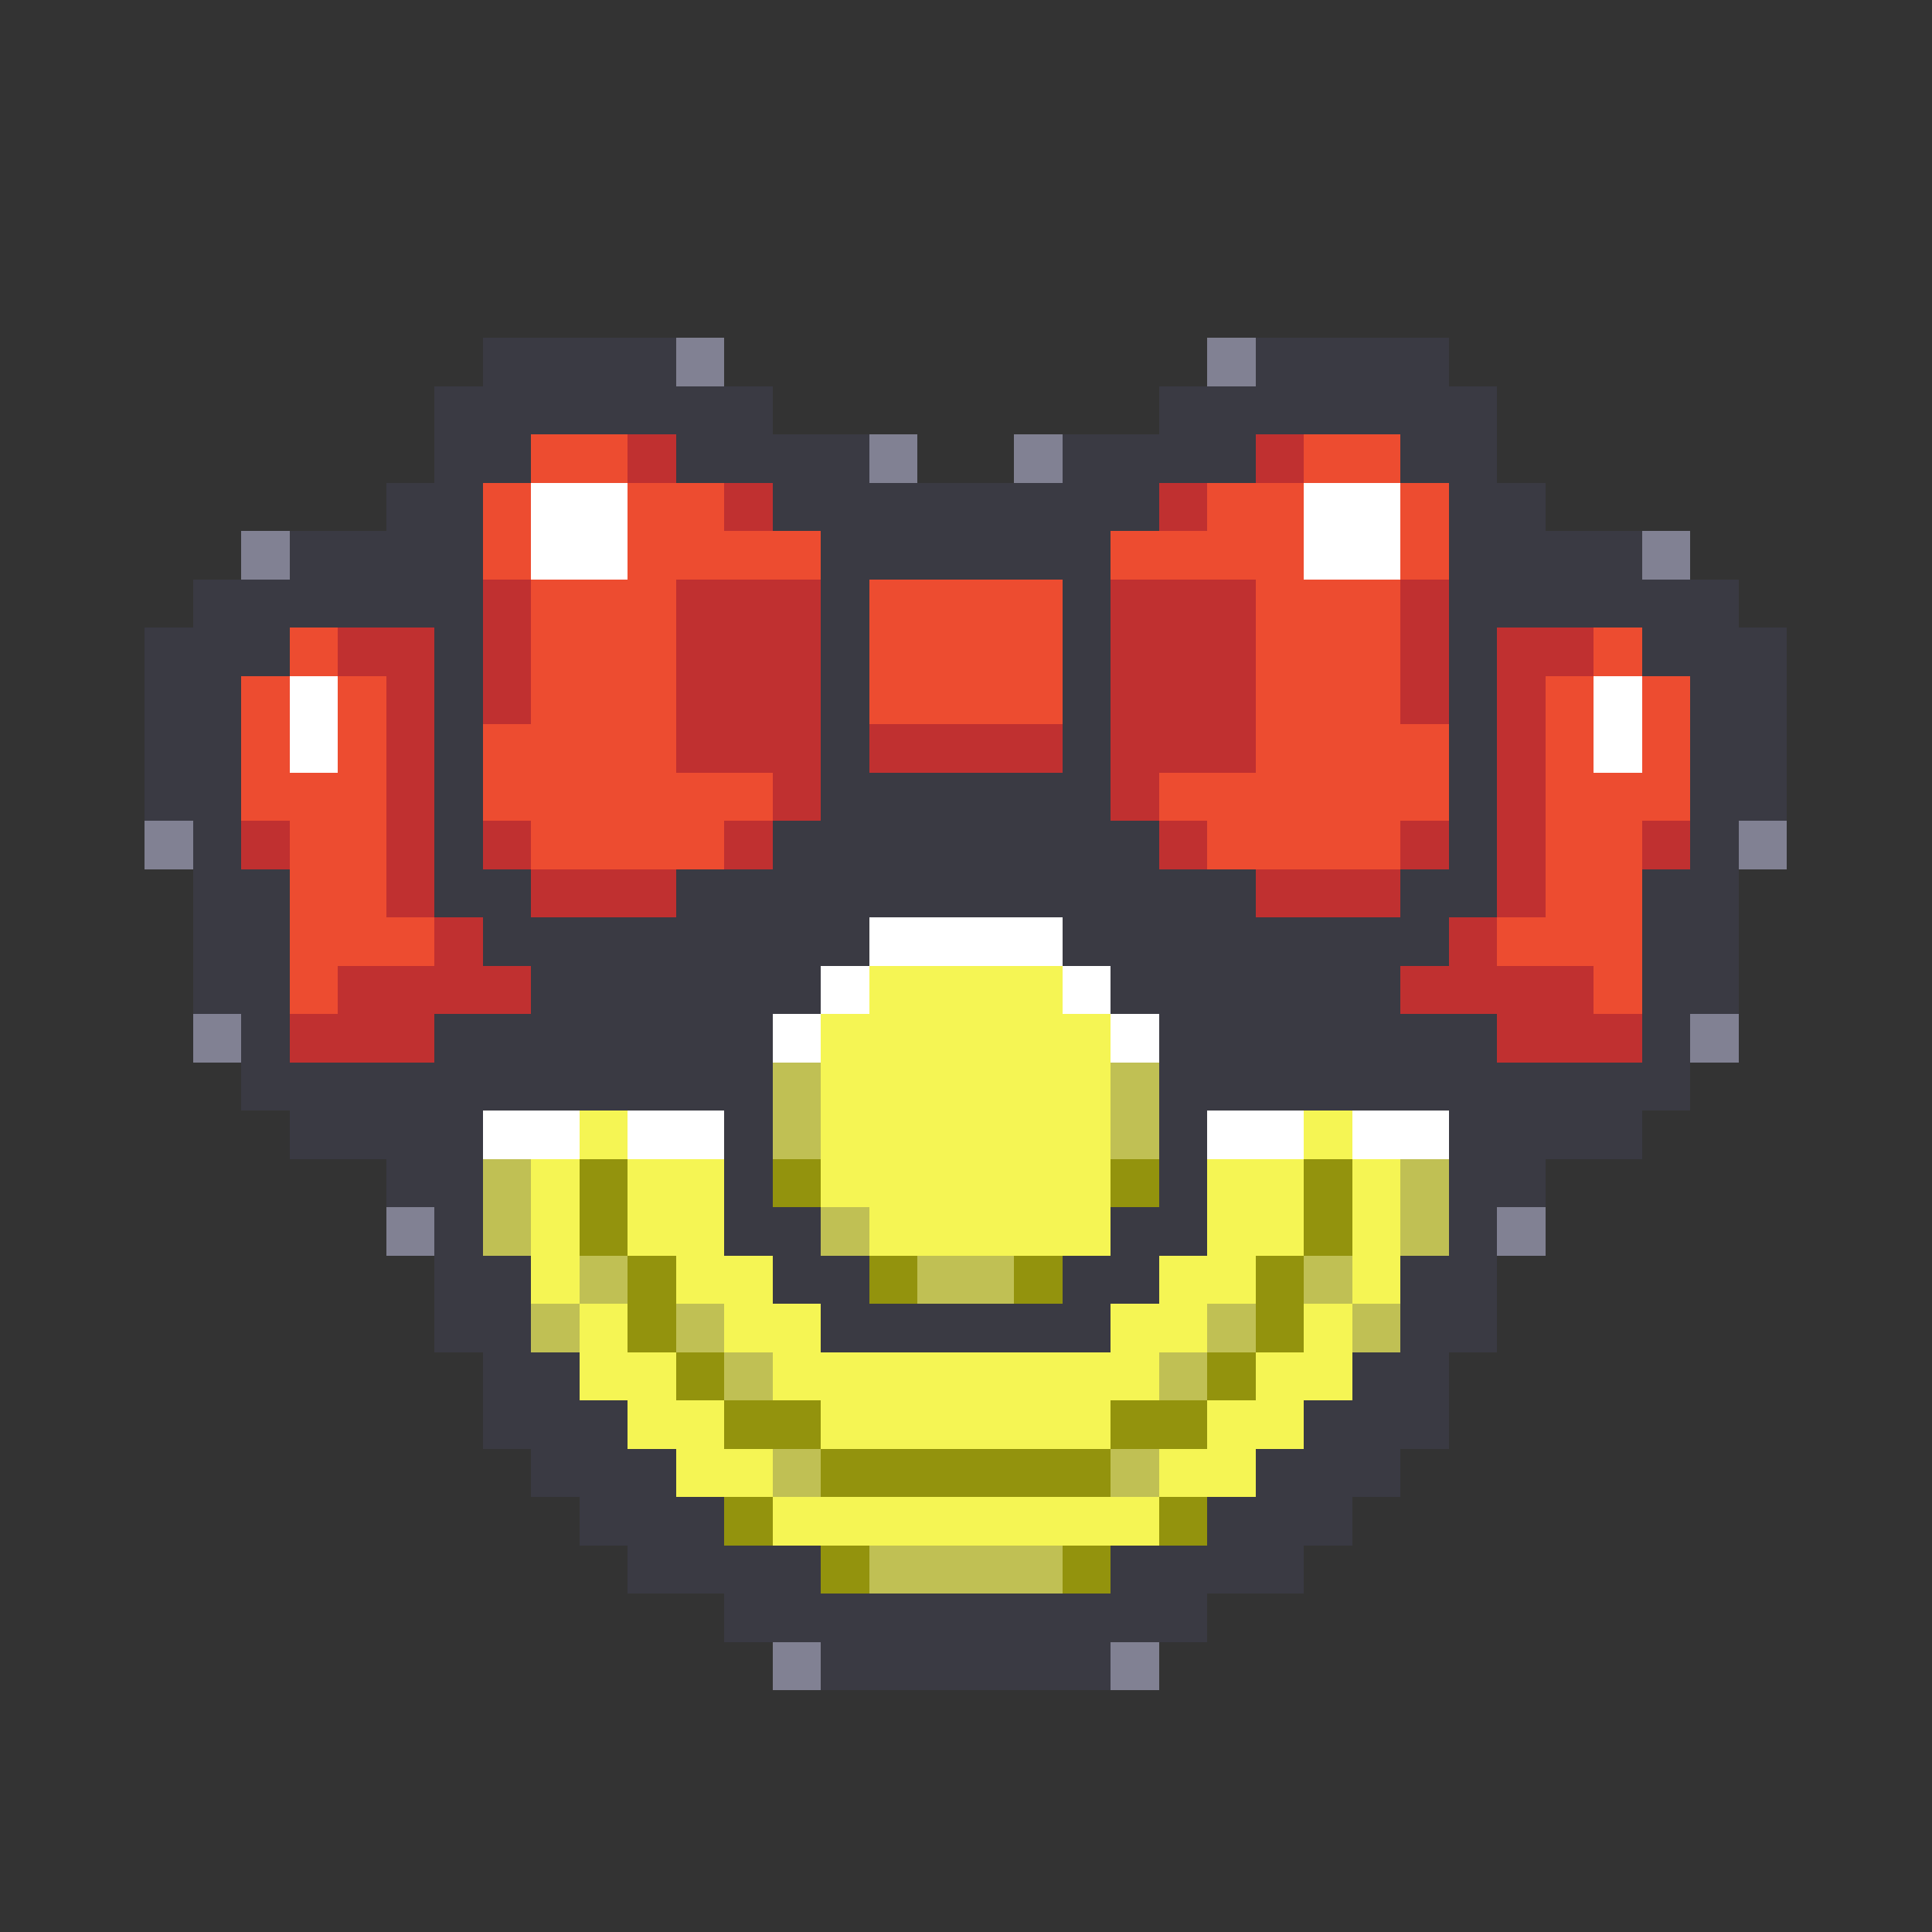 <svg xmlns="http://www.w3.org/2000/svg" viewBox="0 -0.5 40 40" shape-rendering="crispEdges">
<rect x="0" y="-0.5" width="40" height="40" fill="#333333" stroke="none"/>
<path stroke="#3a3a43" d="M10 7h4M26 7h4M9 8h7M24 8h7M9 9h2M14 9h4M22 9h4M29 9h2M8 10h2M16 10h8M30 10h2M6 11h4M17 11h6M30 11h4M4 12h6M17 12h1M22 12h1M30 12h6M3 13h3M9 13h1M17 13h1M22 13h1M30 13h1M34 13h3M3 14h2M9 14h1M17 14h1M22 14h1M30 14h1M35 14h2M3 15h2M9 15h1M17 15h1M22 15h1M30 15h1M35 15h2M3 16h2M9 16h1M17 16h6M30 16h1M35 16h2M4 17h1M9 17h1M16 17h8M30 17h1M35 17h1M4 18h2M9 18h2M14 18h12M29 18h2M34 18h2M4 19h2M10 19h8M22 19h8M34 19h2M4 20h2M11 20h6M23 20h6M34 20h2M5 21h1M9 21h7M24 21h7M34 21h1M5 22h11M24 22h11M6 23h4M15 23h1M24 23h1M30 23h4M8 24h2M15 24h1M24 24h1M30 24h2M9 25h1M15 25h2M23 25h2M30 25h1M9 26h2M16 26h2M22 26h2M29 26h2M9 27h2M17 27h6M29 27h2M10 28h2M28 28h2M10 29h3M27 29h3M11 30h3M26 30h3M12 31h3M25 31h3M13 32h4M23 32h4M15 33h10M17 34h6" />
<path stroke="#818193" d="M14 7h1M25 7h1M18 9h1M21 9h1M5 11h1M34 11h1M3 17h1M36 17h1M4 21h1M35 21h1M8 25h1M31 25h1M16 34h1M23 34h1" />
<path stroke="#ed4c30" d="M11 9h2M27 9h2M10 10h1M13 10h2M25 10h2M29 10h1M10 11h1M13 11h4M23 11h4M29 11h1M11 12h3M18 12h4M26 12h3M6 13h1M11 13h3M18 13h4M26 13h3M33 13h1M5 14h1M7 14h1M11 14h3M18 14h4M26 14h3M32 14h1M34 14h1M5 15h1M7 15h1M10 15h4M26 15h4M32 15h1M34 15h1M5 16h3M10 16h6M24 16h6M32 16h3M6 17h2M11 17h4M25 17h4M32 17h2M6 18h2M32 18h2M6 19h3M31 19h3M6 20h1M33 20h1" />
<path stroke="#c03030" d="M13 9h1M26 9h1M15 10h1M24 10h1M10 12h1M14 12h3M23 12h3M29 12h1M7 13h2M10 13h1M14 13h3M23 13h3M29 13h1M31 13h2M8 14h1M10 14h1M14 14h3M23 14h3M29 14h1M31 14h1M8 15h1M14 15h3M18 15h4M23 15h3M31 15h1M8 16h1M16 16h1M23 16h1M31 16h1M5 17h1M8 17h1M10 17h1M15 17h1M24 17h1M29 17h1M31 17h1M34 17h1M8 18h1M11 18h3M26 18h3M31 18h1M9 19h1M30 19h1M7 20h4M29 20h4M6 21h3M31 21h3" />
<path stroke="#ffffff" d="M11 10h2M27 10h2M11 11h2M27 11h2M6 14h1M33 14h1M6 15h1M33 15h1M18 19h4M17 20h1M22 20h1M16 21h1M23 21h1M10 23h2M13 23h2M25 23h2M28 23h2" />
<path stroke="#f5f554" d="M18 20h4M17 21h6M17 22h6M12 23h1M17 23h6M27 23h1M11 24h1M13 24h2M17 24h6M25 24h2M28 24h1M11 25h1M13 25h2M18 25h5M25 25h2M28 25h1M11 26h1M14 26h2M24 26h2M28 26h1M12 27h1M15 27h2M23 27h2M27 27h1M12 28h2M16 28h8M26 28h2M13 29h2M17 29h6M25 29h2M14 30h2M24 30h2M16 31h8" />
<path stroke="#c0c054" d="M16 22h1M23 22h1M16 23h1M23 23h1M10 24h1M29 24h1M10 25h1M17 25h1M29 25h1M12 26h1M19 26h2M27 26h1M11 27h1M14 27h1M25 27h1M28 27h1M15 28h1M24 28h1M16 30h1M23 30h1M18 32h4" />
<path stroke="#93930d" d="M12 24h1M16 24h1M23 24h1M27 24h1M12 25h1M27 25h1M13 26h1M18 26h1M21 26h1M26 26h1M13 27h1M26 27h1M14 28h1M25 28h1M15 29h2M23 29h2M17 30h6M15 31h1M24 31h1M17 32h1M22 32h1" />
</svg>
